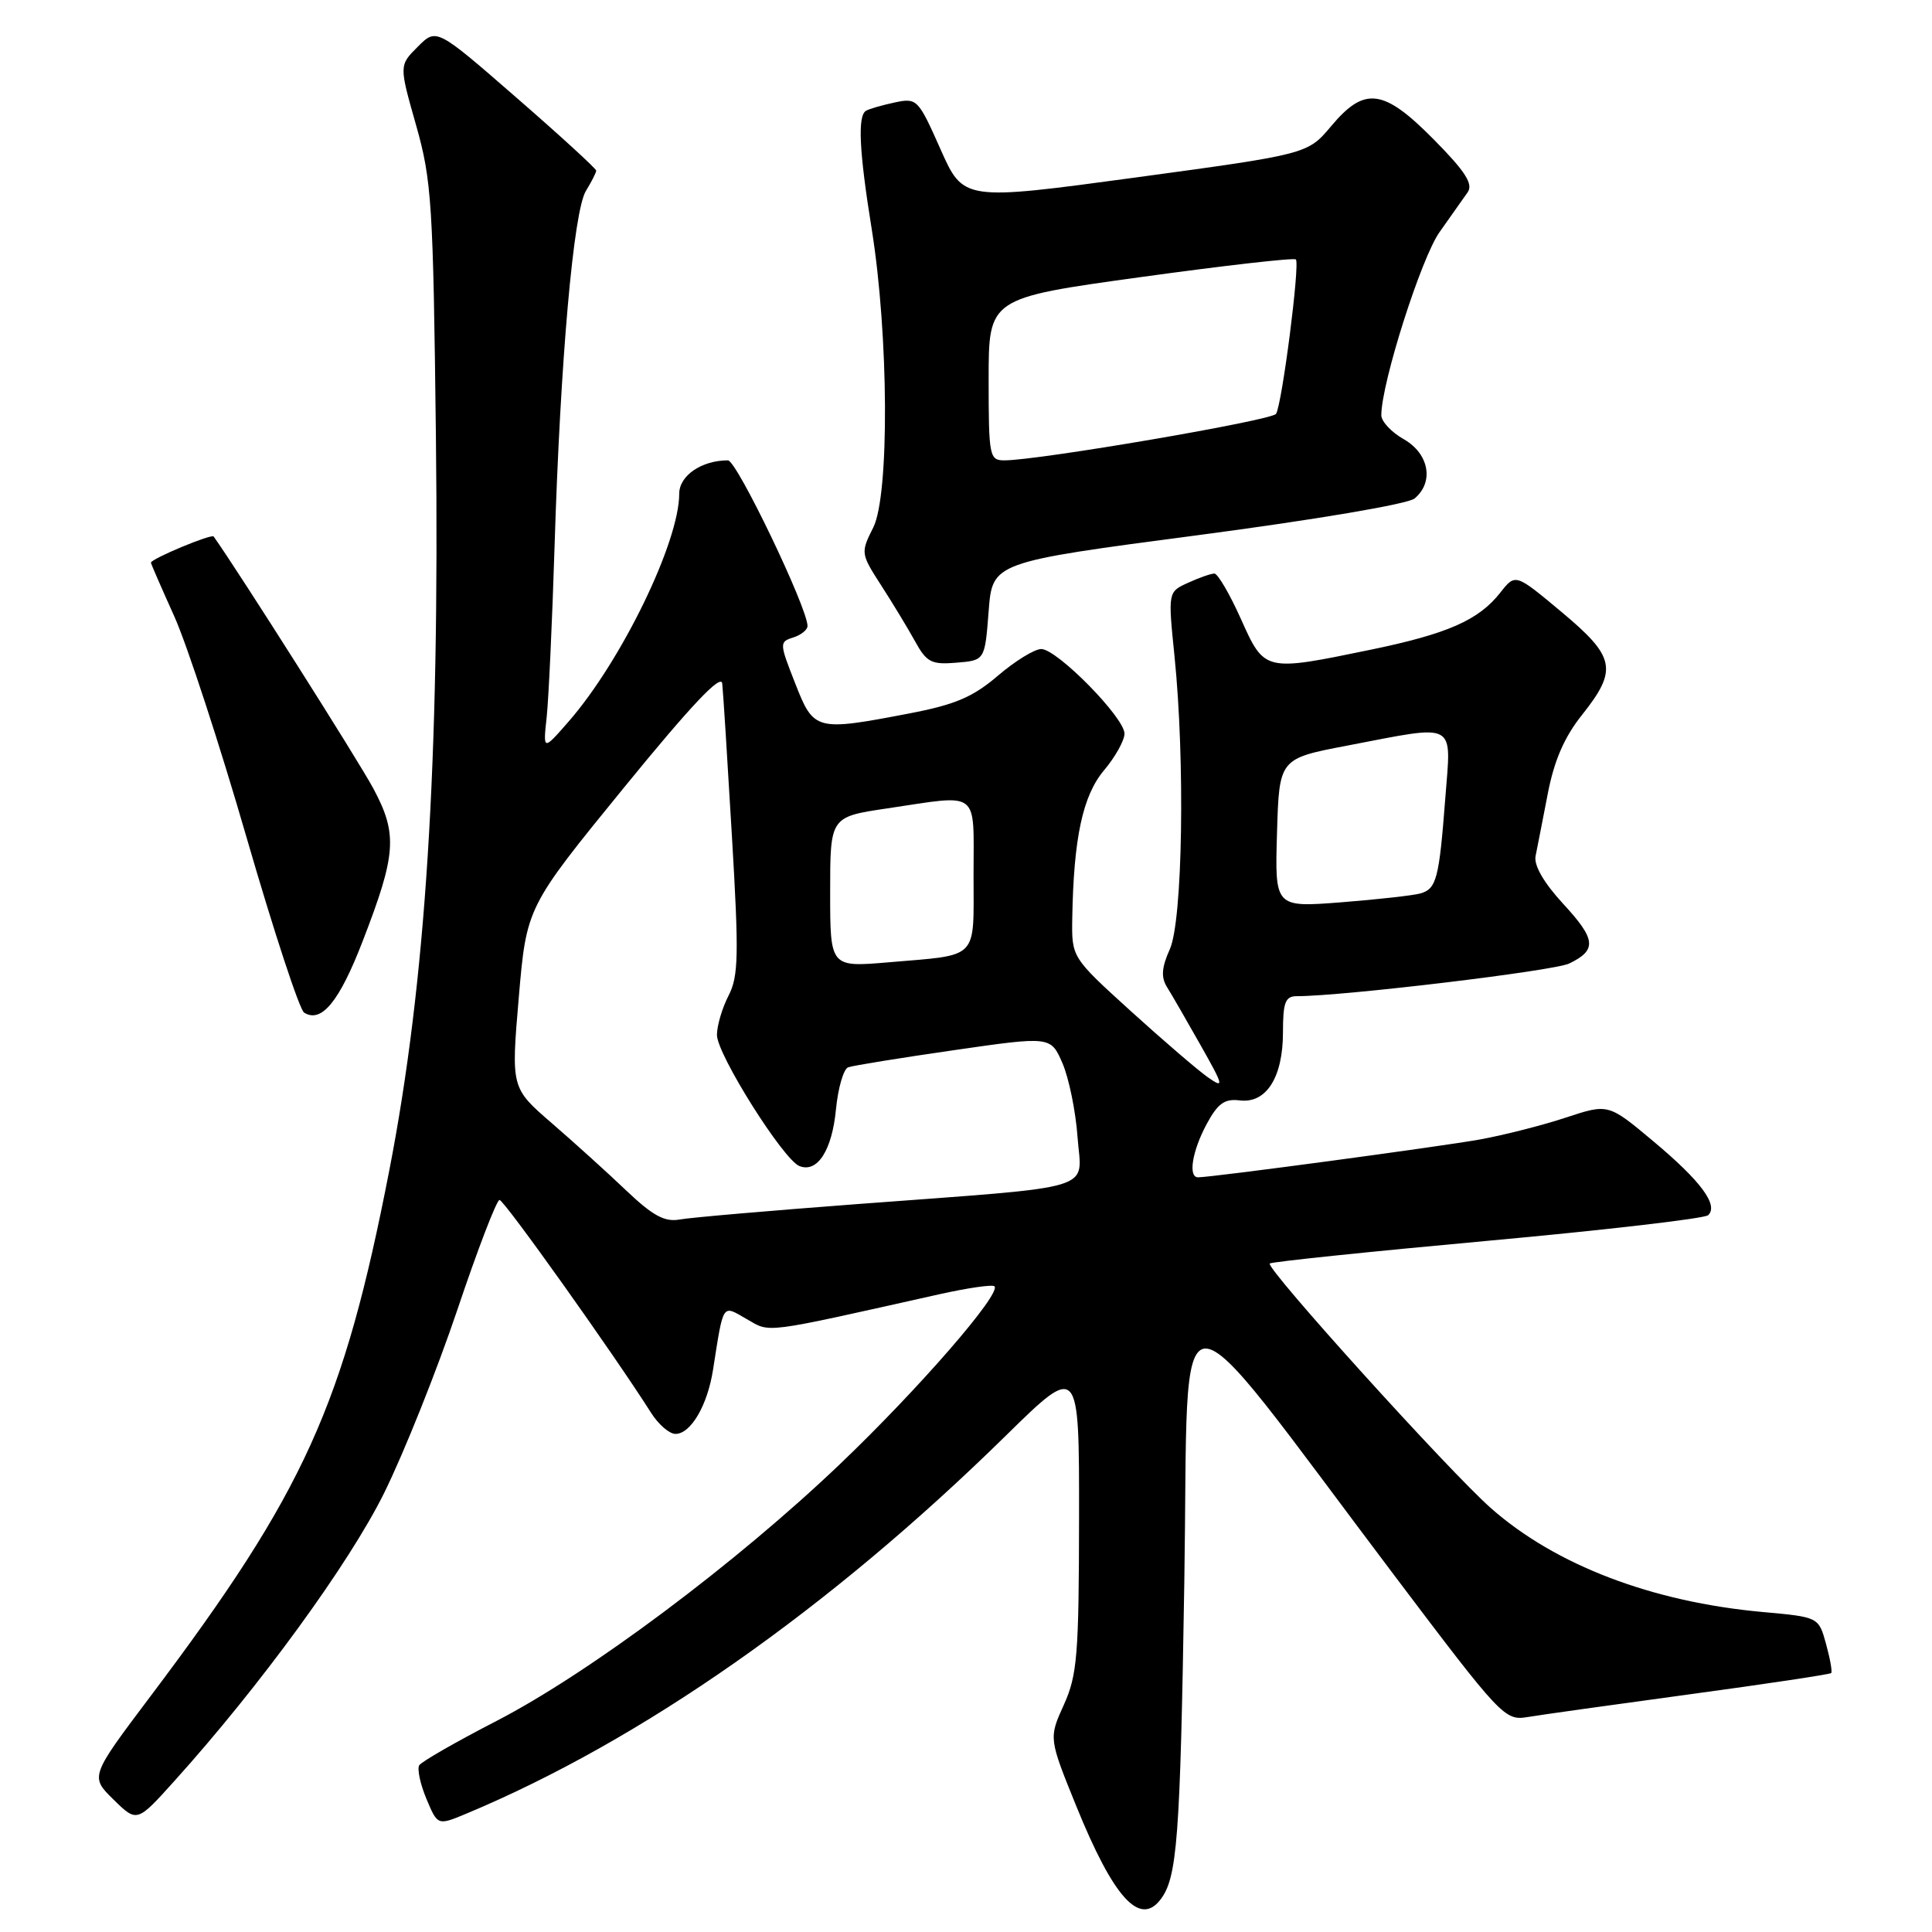 <?xml version="1.0" encoding="UTF-8" standalone="no"?>
<!DOCTYPE svg PUBLIC "-//W3C//DTD SVG 1.1//EN" "http://www.w3.org/Graphics/SVG/1.1/DTD/svg11.dtd" >
<svg xmlns="http://www.w3.org/2000/svg" xmlns:xlink="http://www.w3.org/1999/xlink" version="1.1" viewBox="0 0 256 256">
 <g >
 <path fill="currentColor"
d=" M 153.73 251.75 C 156.00 248.86 156.38 243.77 156.93 209.50 C 157.58 168.50 154.44 168.58 184.77 208.77 C 198.90 227.49 199.39 228.02 202.40 227.52 C 204.11 227.23 213.79 225.88 223.92 224.50 C 234.04 223.13 242.47 221.86 242.64 221.69 C 242.81 221.53 242.50 219.79 241.96 217.83 C 240.98 214.27 240.98 214.27 233.57 213.60 C 218.91 212.27 206.14 207.40 197.58 199.86 C 192.09 195.03 167.66 168.01 168.25 167.42 C 168.47 167.20 181.43 165.85 197.07 164.42 C 212.71 162.99 225.88 161.46 226.34 161.02 C 227.74 159.68 225.36 156.48 219.07 151.22 C 213.11 146.23 213.11 146.23 207.50 148.08 C 204.42 149.10 199.31 150.40 196.13 150.98 C 190.94 151.92 160.59 156.00 158.75 156.00 C 157.41 156.00 157.96 152.55 159.87 148.98 C 161.36 146.21 162.26 145.56 164.27 145.81 C 167.79 146.24 170.00 142.76 170.00 136.78 C 170.00 132.82 170.31 132.00 171.82 132.00 C 177.94 132.00 205.91 128.65 207.93 127.67 C 211.63 125.88 211.49 124.48 207.11 119.74 C 204.56 116.97 203.23 114.66 203.47 113.44 C 203.69 112.37 204.41 108.67 205.08 105.21 C 205.93 100.78 207.28 97.66 209.64 94.71 C 214.39 88.73 214.05 87.05 206.90 81.08 C 200.80 75.98 200.80 75.98 198.81 78.51 C 195.93 82.18 191.83 83.98 181.58 86.10 C 167.51 89.00 167.57 89.02 164.42 82.00 C 162.94 78.70 161.36 76.00 160.91 76.00 C 160.46 76.00 158.89 76.55 157.43 77.22 C 154.76 78.43 154.76 78.43 155.63 86.97 C 157.04 100.84 156.71 121.97 155.01 125.77 C 153.92 128.19 153.83 129.49 154.62 130.77 C 155.22 131.72 157.21 135.18 159.06 138.45 C 162.17 143.95 162.24 144.28 160.04 142.74 C 158.73 141.82 154.14 137.88 149.83 133.97 C 142.00 126.86 142.00 126.86 142.08 121.68 C 142.26 111.06 143.46 105.43 146.29 102.07 C 147.78 100.30 149.00 98.11 149.00 97.21 C 149.00 95.08 140.06 86.00 137.97 86.00 C 137.08 86.00 134.50 87.59 132.22 89.54 C 128.91 92.37 126.57 93.37 120.46 94.54 C 108.07 96.91 107.83 96.85 105.36 90.53 C 103.27 85.22 103.26 85.05 105.11 84.47 C 106.15 84.14 107.00 83.45 107.00 82.95 C 107.00 80.54 97.62 61.00 96.46 61.00 C 92.95 61.00 90.00 63.03 90.00 65.43 C 90.00 71.82 82.36 87.55 75.37 95.58 C 71.95 99.50 71.95 99.50 72.44 95.00 C 72.70 92.53 73.17 82.40 73.48 72.50 C 74.24 47.81 75.99 27.96 77.64 25.29 C 78.39 24.07 79.00 22.86 79.00 22.61 C 79.00 22.35 74.24 17.99 68.42 12.93 C 57.83 3.71 57.83 3.71 55.36 6.19 C 52.88 8.66 52.88 8.66 55.13 16.58 C 57.21 23.91 57.40 26.98 57.76 57.83 C 58.26 101.21 56.42 130.16 51.60 155.00 C 45.52 186.27 40.36 197.65 19.98 224.71 C 11.93 235.40 11.93 235.40 15.04 238.45 C 18.15 241.50 18.15 241.50 23.10 236.00 C 34.46 223.40 46.28 207.17 50.91 197.81 C 53.54 192.48 57.90 181.57 60.60 173.56 C 63.29 165.55 65.81 159.00 66.19 159.00 C 66.80 159.00 81.41 179.53 86.30 187.25 C 87.26 188.76 88.70 190.00 89.50 190.00 C 91.53 190.00 93.74 186.24 94.48 181.50 C 95.90 172.50 95.65 172.89 98.95 174.79 C 102.15 176.62 100.76 176.80 124.40 171.51 C 128.20 170.66 131.51 170.18 131.77 170.44 C 132.72 171.39 121.70 184.08 111.29 194.01 C 97.54 207.14 78.12 221.66 65.80 228.03 C 60.46 230.78 55.85 233.43 55.55 233.91 C 55.26 234.39 55.68 236.39 56.50 238.35 C 57.99 241.90 57.99 241.90 61.74 240.34 C 84.98 230.64 109.89 213.19 133.25 190.26 C 143.00 180.69 143.00 180.69 142.98 201.09 C 142.96 219.34 142.74 221.97 140.96 225.91 C 138.96 230.32 138.96 230.32 142.65 239.41 C 147.53 251.41 150.99 255.26 153.73 251.75 Z  M 48.04 124.75 C 52.52 113.18 52.71 110.54 49.48 104.50 C 47.53 100.84 31.51 75.58 28.31 71.09 C 28.03 70.70 20.00 74.05 20.00 74.56 C 20.00 74.70 21.39 77.89 23.09 81.66 C 24.78 85.42 29.10 98.62 32.68 111.00 C 36.27 123.38 39.69 133.81 40.30 134.18 C 42.59 135.61 44.96 132.73 48.04 124.75 Z  M 131.00 81.00 C 131.50 74.50 131.50 74.50 158.69 70.92 C 174.32 68.86 186.55 66.79 187.44 66.05 C 190.05 63.88 189.36 60.11 186.01 58.20 C 184.36 57.27 183.02 55.83 183.03 55.00 C 183.06 50.68 188.33 34.15 190.75 30.75 C 192.26 28.63 193.94 26.25 194.48 25.47 C 195.23 24.38 194.15 22.70 190.02 18.52 C 183.33 11.74 180.83 11.41 176.39 16.71 C 173.27 20.42 173.27 20.42 150.47 23.52 C 127.66 26.61 127.66 26.61 124.62 19.77 C 121.66 13.11 121.51 12.95 118.54 13.58 C 116.87 13.94 115.16 14.43 114.75 14.68 C 113.62 15.34 113.84 20.03 115.51 30.38 C 117.76 44.40 117.87 65.59 115.71 69.90 C 114.03 73.24 114.05 73.36 116.75 77.55 C 118.26 79.89 120.28 83.22 121.24 84.96 C 122.78 87.76 123.41 88.09 126.74 87.81 C 130.50 87.50 130.50 87.50 131.00 81.00 Z  M 83.00 157.77 C 80.53 155.41 76.07 151.38 73.11 148.82 C 67.72 144.16 67.72 144.16 68.74 132.18 C 69.77 120.20 69.77 120.20 82.63 104.42 C 91.55 93.48 95.56 89.23 95.70 90.57 C 95.82 91.63 96.39 100.71 96.98 110.74 C 97.92 126.59 97.86 129.38 96.53 131.94 C 95.69 133.57 95.00 135.91 95.00 137.14 C 95.00 139.70 103.79 153.67 105.93 154.51 C 108.31 155.45 110.25 152.43 110.77 146.99 C 111.05 144.15 111.77 141.65 112.39 141.42 C 113.00 141.20 119.29 140.18 126.36 139.16 C 139.23 137.30 139.23 137.30 140.79 140.90 C 141.64 142.88 142.54 147.28 142.78 150.67 C 143.30 157.95 146.11 157.10 113.56 159.55 C 102.04 160.42 91.47 161.33 90.06 161.59 C 88.07 161.95 86.50 161.09 83.00 157.77 Z  M 110.00 118.21 C 110.00 108.24 110.00 108.24 117.54 107.12 C 129.99 105.27 129.00 104.51 129.00 115.93 C 129.00 127.34 129.85 126.47 117.75 127.51 C 110.00 128.17 110.00 128.17 110.00 118.21 Z  M 169.21 110.38 C 169.50 100.52 169.50 100.52 178.50 98.80 C 193.23 95.98 192.30 95.48 191.51 105.75 C 190.69 116.46 190.35 117.77 188.20 118.39 C 187.26 118.65 182.55 119.18 177.71 119.56 C 168.92 120.24 168.92 120.24 169.21 110.38 Z  M 131.00 50.25 C 131.00 39.50 131.00 39.50 151.13 36.72 C 162.21 35.19 171.47 34.13 171.71 34.38 C 172.27 34.94 169.88 53.59 169.08 54.84 C 168.53 55.71 137.59 61.00 133.09 61.00 C 131.10 61.00 131.00 60.49 131.00 50.25 Z "/>
</g>
</svg>